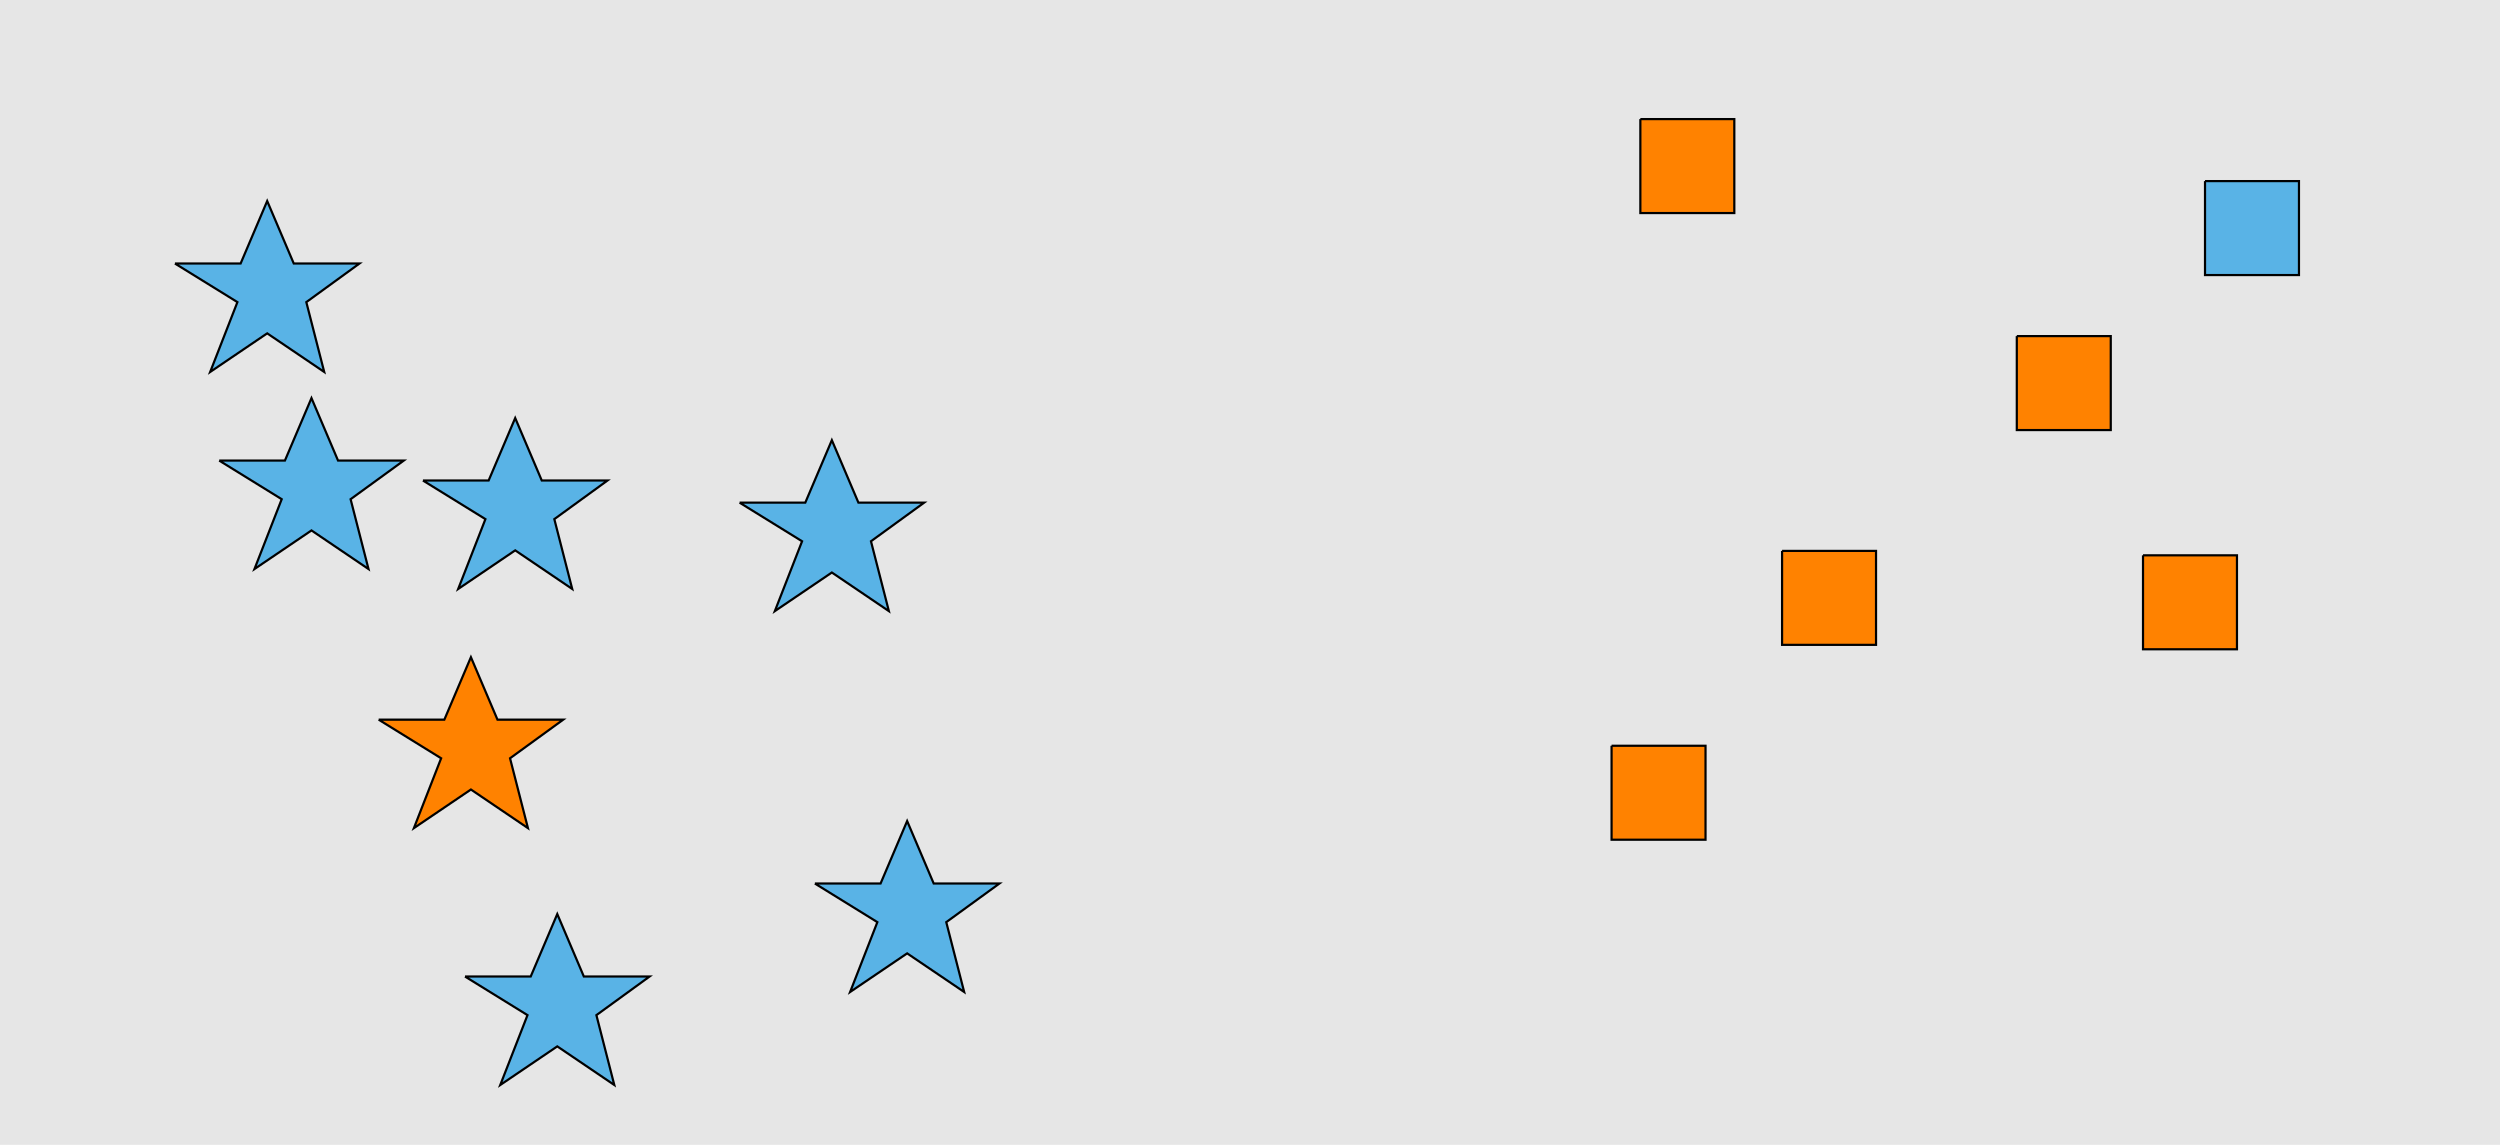 <?xml version="1.0" encoding="UTF-8"?>
<svg xmlns="http://www.w3.org/2000/svg" xmlns:xlink="http://www.w3.org/1999/xlink" width="1129pt" height="517pt" viewBox="0 0 1129 517" version="1.1">
<g id="surface551">
<rect x="0" y="0" width="1129" height="517" style="fill:rgb(90%,90%,90%);fill-opacity:1;stroke:none;"/>
<path style="fill-rule:nonzero;fill:rgb(35%,70%,90%);fill-opacity:1;stroke-width:1;stroke-linecap:butt;stroke-linejoin:miter;stroke:rgb(0%,0%,0%);stroke-opacity:1;stroke-miterlimit:10;" d="M 334 227 L 363.664 227 L 375.664 198.785 L 387.664 227 L 417.332 227 L 393.332 244.438 L 401.418 275.98 L 375.664 258.543 L 349.914 275.98 L 362.215 244.438 L 334 227 "/>
<path style="fill-rule:nonzero;fill:rgb(35%,70%,90%);fill-opacity:1;stroke-width:1;stroke-linecap:butt;stroke-linejoin:miter;stroke:rgb(0%,0%,0%);stroke-opacity:1;stroke-miterlimit:10;" d="M 99 208 L 128.664 208 L 140.664 179.785 L 152.664 208 L 182.332 208 L 158.332 225.438 L 166.418 256.98 L 140.664 239.543 L 114.914 256.98 L 127.215 225.438 L 99 208 "/>
<path style="fill-rule:nonzero;fill:rgb(100%,51%,0%);fill-opacity:1;stroke-width:1;stroke-linecap:butt;stroke-linejoin:miter;stroke:rgb(0%,0%,0%);stroke-opacity:1;stroke-miterlimit:10;" d="M 171 325 L 200.664 325 L 212.664 296.785 L 224.664 325 L 254.332 325 L 230.332 342.438 L 238.418 373.98 L 212.664 356.543 L 186.914 373.98 L 199.215 342.438 L 171 325 "/>
<path style="fill-rule:nonzero;fill:rgb(35%,70%,90%);fill-opacity:1;stroke-width:1;stroke-linecap:butt;stroke-linejoin:miter;stroke:rgb(0%,0%,0%);stroke-opacity:1;stroke-miterlimit:10;" d="M 210 441 L 239.664 441 L 251.664 412.785 L 263.664 441 L 293.332 441 L 269.332 458.438 L 277.418 489.98 L 251.664 472.543 L 225.914 489.98 L 238.215 458.438 L 210 441 "/>
<path style="fill-rule:nonzero;fill:rgb(35%,70%,90%);fill-opacity:1;stroke-width:1;stroke-linecap:butt;stroke-linejoin:miter;stroke:rgb(0%,0%,0%);stroke-opacity:1;stroke-miterlimit:10;" d="M 191 217 L 220.664 217 L 232.664 188.785 L 244.664 217 L 274.332 217 L 250.332 234.438 L 258.418 265.98 L 232.664 248.543 L 206.914 265.98 L 219.215 234.438 L 191 217 "/>
<path style="fill-rule:nonzero;fill:rgb(35%,70%,90%);fill-opacity:1;stroke-width:1;stroke-linecap:butt;stroke-linejoin:miter;stroke:rgb(0%,0%,0%);stroke-opacity:1;stroke-miterlimit:10;" d="M 79 119 L 108.664 119 L 120.664 90.785 L 132.664 119 L 162.332 119 L 138.332 136.438 L 146.418 167.98 L 120.664 150.543 L 94.914 167.98 L 107.215 136.438 L 79 119 "/>
<path style="fill-rule:nonzero;fill:rgb(35%,70%,90%);fill-opacity:1;stroke-width:1;stroke-linecap:butt;stroke-linejoin:miter;stroke:rgb(0%,0%,0%);stroke-opacity:1;stroke-miterlimit:10;" d="M 368 399 L 397.664 399 L 409.664 370.785 L 421.664 399 L 451.332 399 L 427.332 416.438 L 435.418 447.98 L 409.664 430.543 L 383.914 447.98 L 396.215 416.438 L 368 399 "/>
<path style="fill-rule:nonzero;fill:rgb(100%,51%,0%);fill-opacity:1;stroke-width:1;stroke-linecap:butt;stroke-linejoin:miter;stroke:rgb(0%,0%,0%);stroke-opacity:1;stroke-miterlimit:10;" d="M 740.785 53.785 L 740.785 96.215 L 783.215 96.215 L 783.215 53.785 L 740.785 53.785 "/>
<path style="fill-rule:nonzero;fill:rgb(100%,51%,0%);fill-opacity:1;stroke-width:1;stroke-linecap:butt;stroke-linejoin:miter;stroke:rgb(0%,0%,0%);stroke-opacity:1;stroke-miterlimit:10;" d="M 910.785 151.785 L 910.785 194.215 L 953.215 194.215 L 953.215 151.785 L 910.785 151.785 "/>
<path style="fill-rule:nonzero;fill:rgb(35%,70%,90%);fill-opacity:1;stroke-width:1;stroke-linecap:butt;stroke-linejoin:miter;stroke:rgb(0%,0%,0%);stroke-opacity:1;stroke-miterlimit:10;" d="M 995.785 81.785 L 995.785 124.215 L 1038.215 124.215 L 1038.215 81.785 L 995.785 81.785 "/>
<path style="fill-rule:nonzero;fill:rgb(100%,51%,0%);fill-opacity:1;stroke-width:1;stroke-linecap:butt;stroke-linejoin:miter;stroke:rgb(0%,0%,0%);stroke-opacity:1;stroke-miterlimit:10;" d="M 727.785 336.785 L 727.785 379.215 L 770.215 379.215 L 770.215 336.785 L 727.785 336.785 "/>
<path style="fill-rule:nonzero;fill:rgb(100%,51%,0%);fill-opacity:1;stroke-width:1;stroke-linecap:butt;stroke-linejoin:miter;stroke:rgb(0%,0%,0%);stroke-opacity:1;stroke-miterlimit:10;" d="M 804.785 248.785 L 804.785 291.215 L 847.215 291.215 L 847.215 248.785 L 804.785 248.785 "/>
<path style="fill-rule:nonzero;fill:rgb(100%,51%,0%);fill-opacity:1;stroke-width:1;stroke-linecap:butt;stroke-linejoin:miter;stroke:rgb(0%,0%,0%);stroke-opacity:1;stroke-miterlimit:10;" d="M 967.785 250.785 L 967.785 293.215 L 1010.215 293.215 L 1010.215 250.785 L 967.785 250.785 "/>
</g>
</svg>
